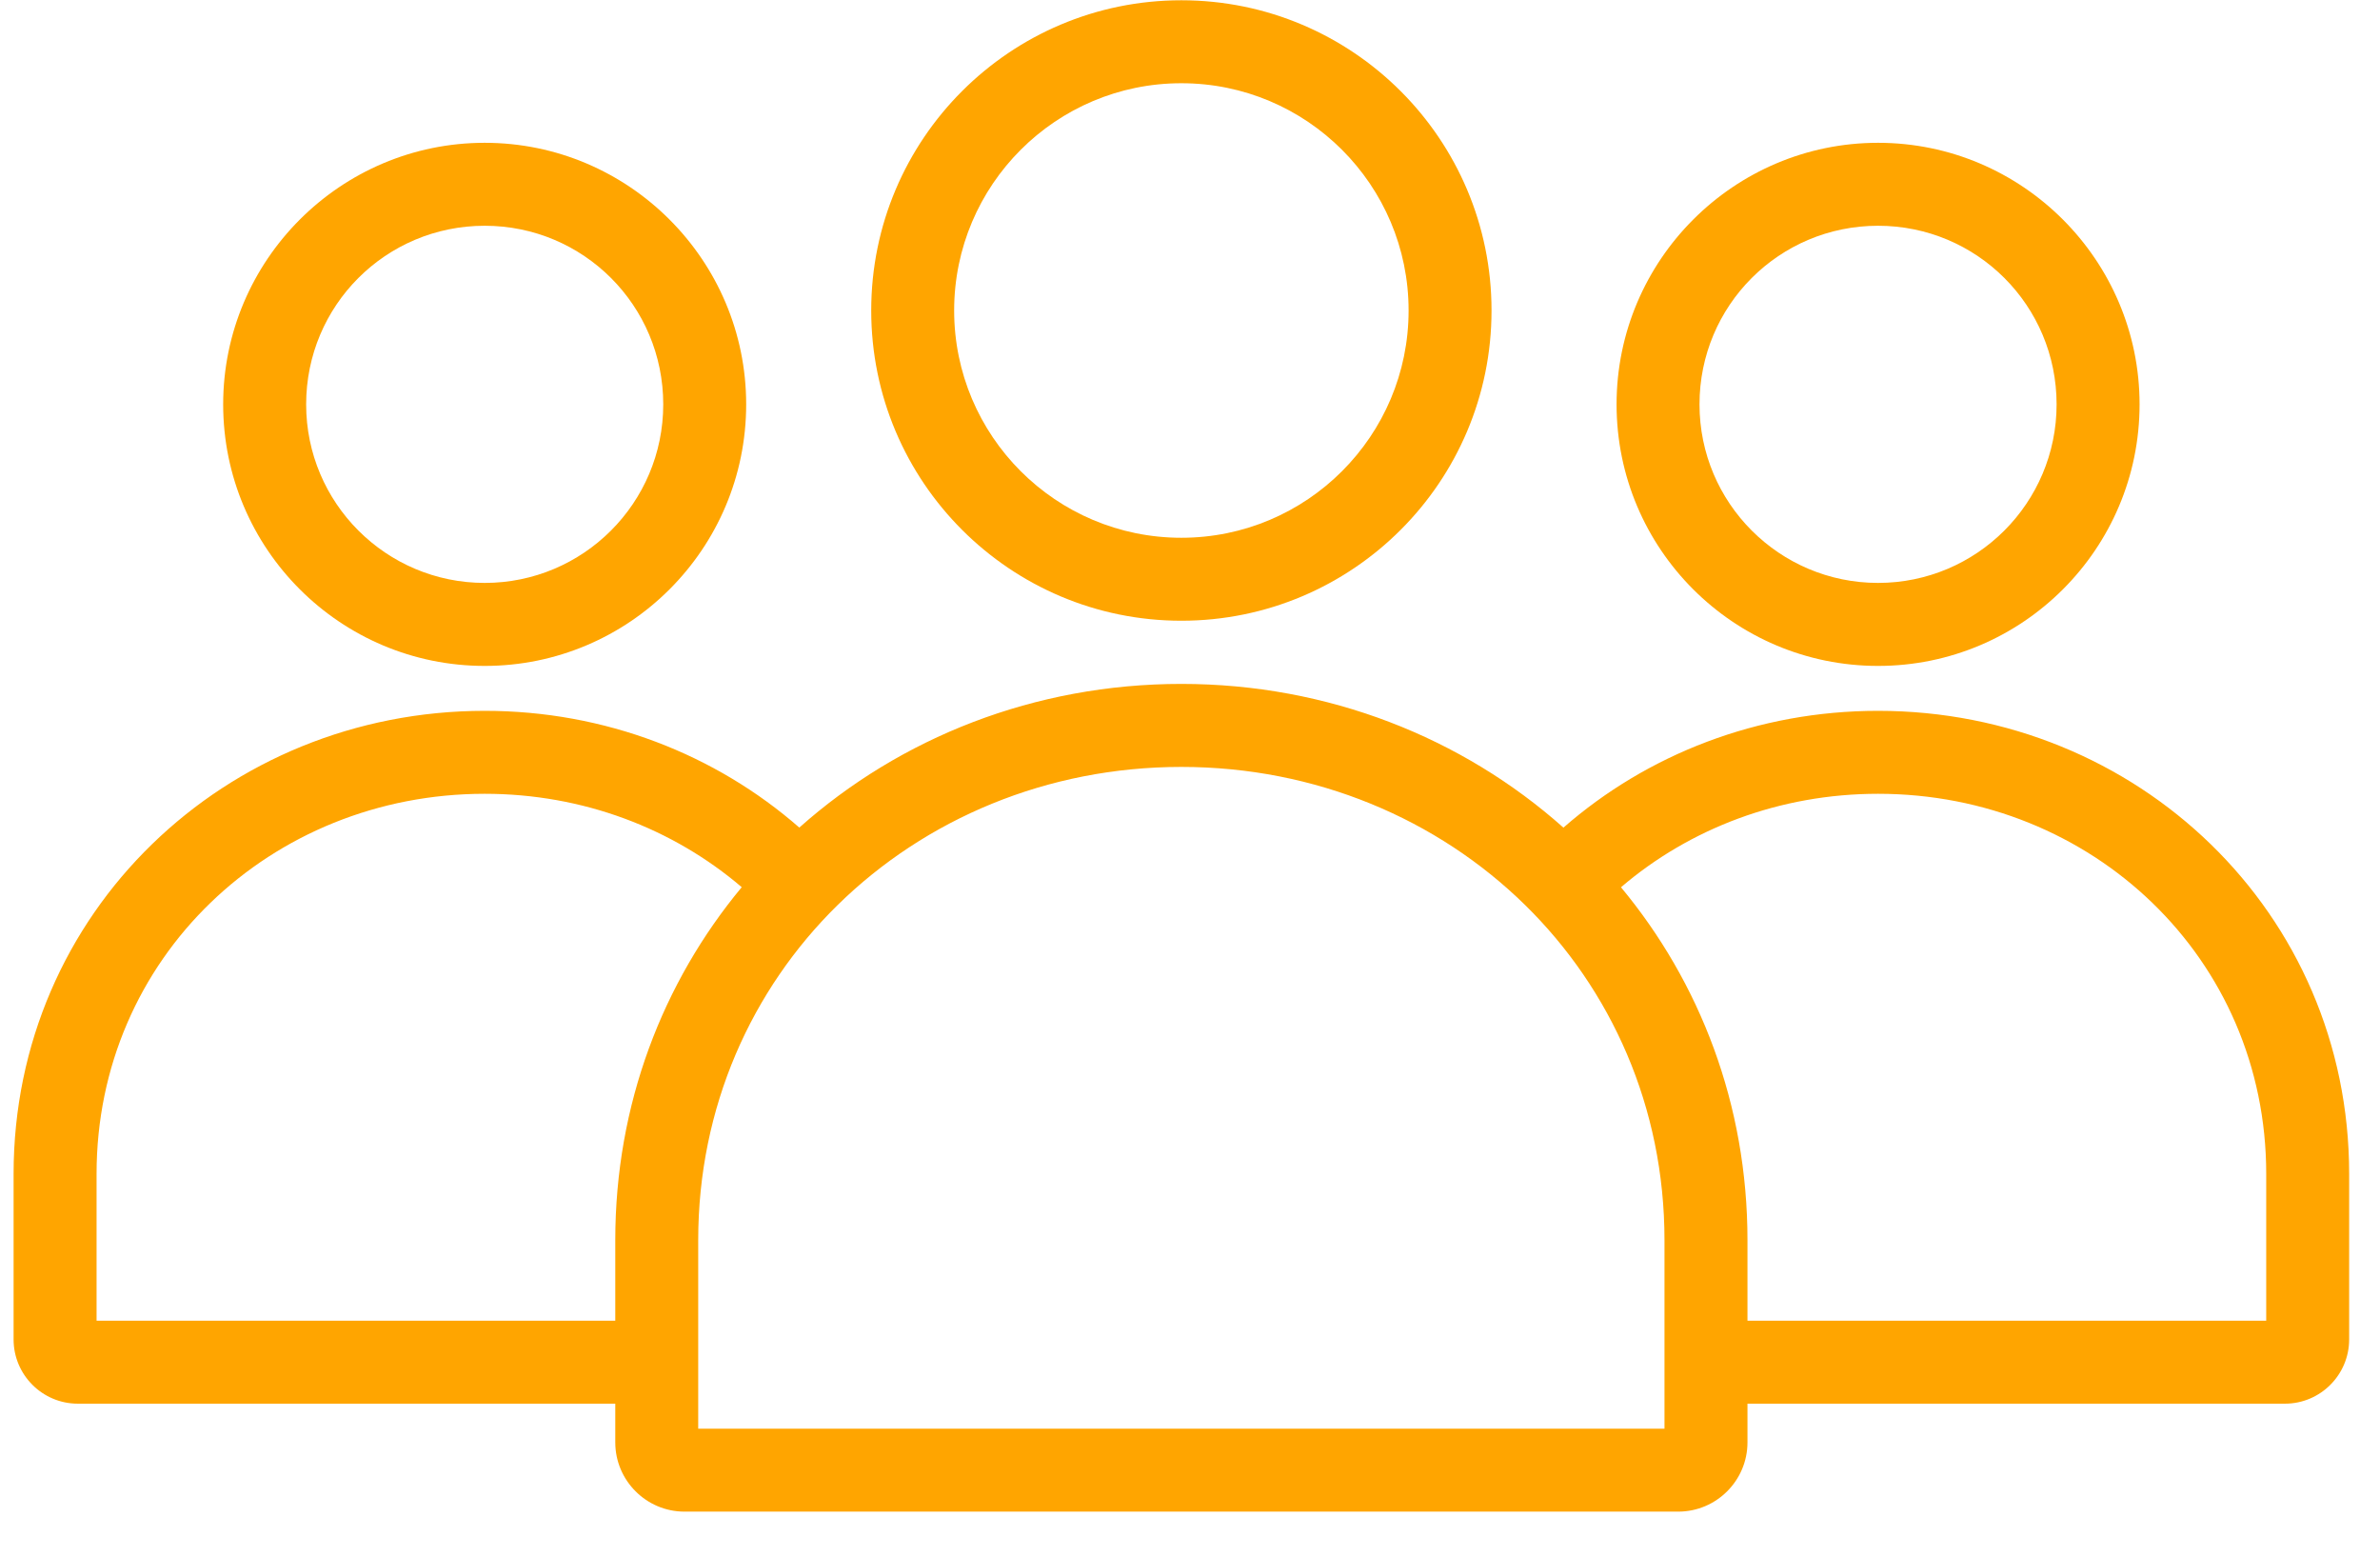 <svg width="52" height="34" viewBox="0 0 52 34" fill="none" xmlns="http://www.w3.org/2000/svg">
<path d="M25.811 14.938C29.018 14.938 31.953 16.113 34.159 18.077C35.986 16.48 38.4 15.526 41.033 15.526C46.695 15.526 51.326 19.927 51.326 25.64V29.256C51.326 30.029 50.697 30.659 49.923 30.659H38.18V31.505C38.18 32.338 37.501 33.017 36.667 33.017H14.955C14.122 33.017 13.443 32.338 13.443 31.505V30.659H1.7C0.926 30.659 0.297 30.029 0.297 29.256V25.64C0.297 19.927 4.928 15.526 10.59 15.526C13.223 15.526 15.637 16.479 17.464 18.076C19.669 16.113 22.604 14.938 25.811 14.938H25.811ZM13.443 28.847V27.089C13.443 24.123 14.48 21.455 16.206 19.378C14.71 18.1 12.742 17.338 10.59 17.338C5.921 17.338 2.11 20.919 2.11 25.64V28.847H13.443L13.443 28.847ZM35.416 19.379C37.142 21.456 38.18 24.123 38.18 27.089V28.847H49.514V25.64C49.514 20.919 45.702 17.338 41.034 17.338C38.881 17.338 36.912 18.1 35.417 19.379L35.416 19.379ZM33.32 19.766C31.406 17.889 28.746 16.751 25.811 16.751C22.877 16.751 20.216 17.889 18.303 19.766C16.422 21.611 15.255 24.18 15.255 27.089V31.205H36.367V27.089C36.367 24.18 35.201 21.611 33.32 19.766H33.32Z" fill="#FFA500"/>
<path d="M25.811 0.006C29.553 0.006 32.588 3.04 32.588 6.782C32.588 10.524 29.553 13.558 25.811 13.558C22.07 13.558 19.035 10.524 19.035 6.782C19.035 3.04 22.069 0.006 25.811 0.006V0.006ZM25.811 1.818C23.07 1.818 20.847 4.041 20.847 6.782C20.847 9.523 23.07 11.746 25.811 11.746C28.552 11.746 30.776 9.523 30.776 6.782C30.776 4.041 28.552 1.818 25.811 1.818V1.818Z" fill="#FFA500"/>
<path d="M41.033 3.119C44.182 3.119 46.747 5.683 46.747 8.832C46.747 11.987 44.188 14.545 41.033 14.545C37.879 14.545 35.32 11.987 35.32 8.832C35.32 5.683 37.884 3.119 41.033 3.119V3.119ZM41.033 4.931C38.874 4.931 37.132 6.674 37.132 8.832C37.132 10.986 38.879 12.732 41.033 12.732C43.187 12.732 44.934 10.986 44.934 8.832C44.934 6.673 43.192 4.931 41.033 4.931Z" fill="#FFA500"/>
<path d="M10.59 3.119C13.739 3.119 16.303 5.683 16.303 8.832C16.303 11.987 13.744 14.545 10.59 14.545C7.436 14.545 4.876 11.987 4.876 8.832C4.876 5.683 7.44 3.119 10.59 3.119V3.119ZM10.59 4.931C8.431 4.931 6.689 6.673 6.689 8.832C6.689 10.986 8.436 12.732 10.59 12.732C12.744 12.732 14.491 10.986 14.491 8.832C14.491 6.674 12.749 4.931 10.59 4.931Z" fill="#FFA500"/>
</svg>

